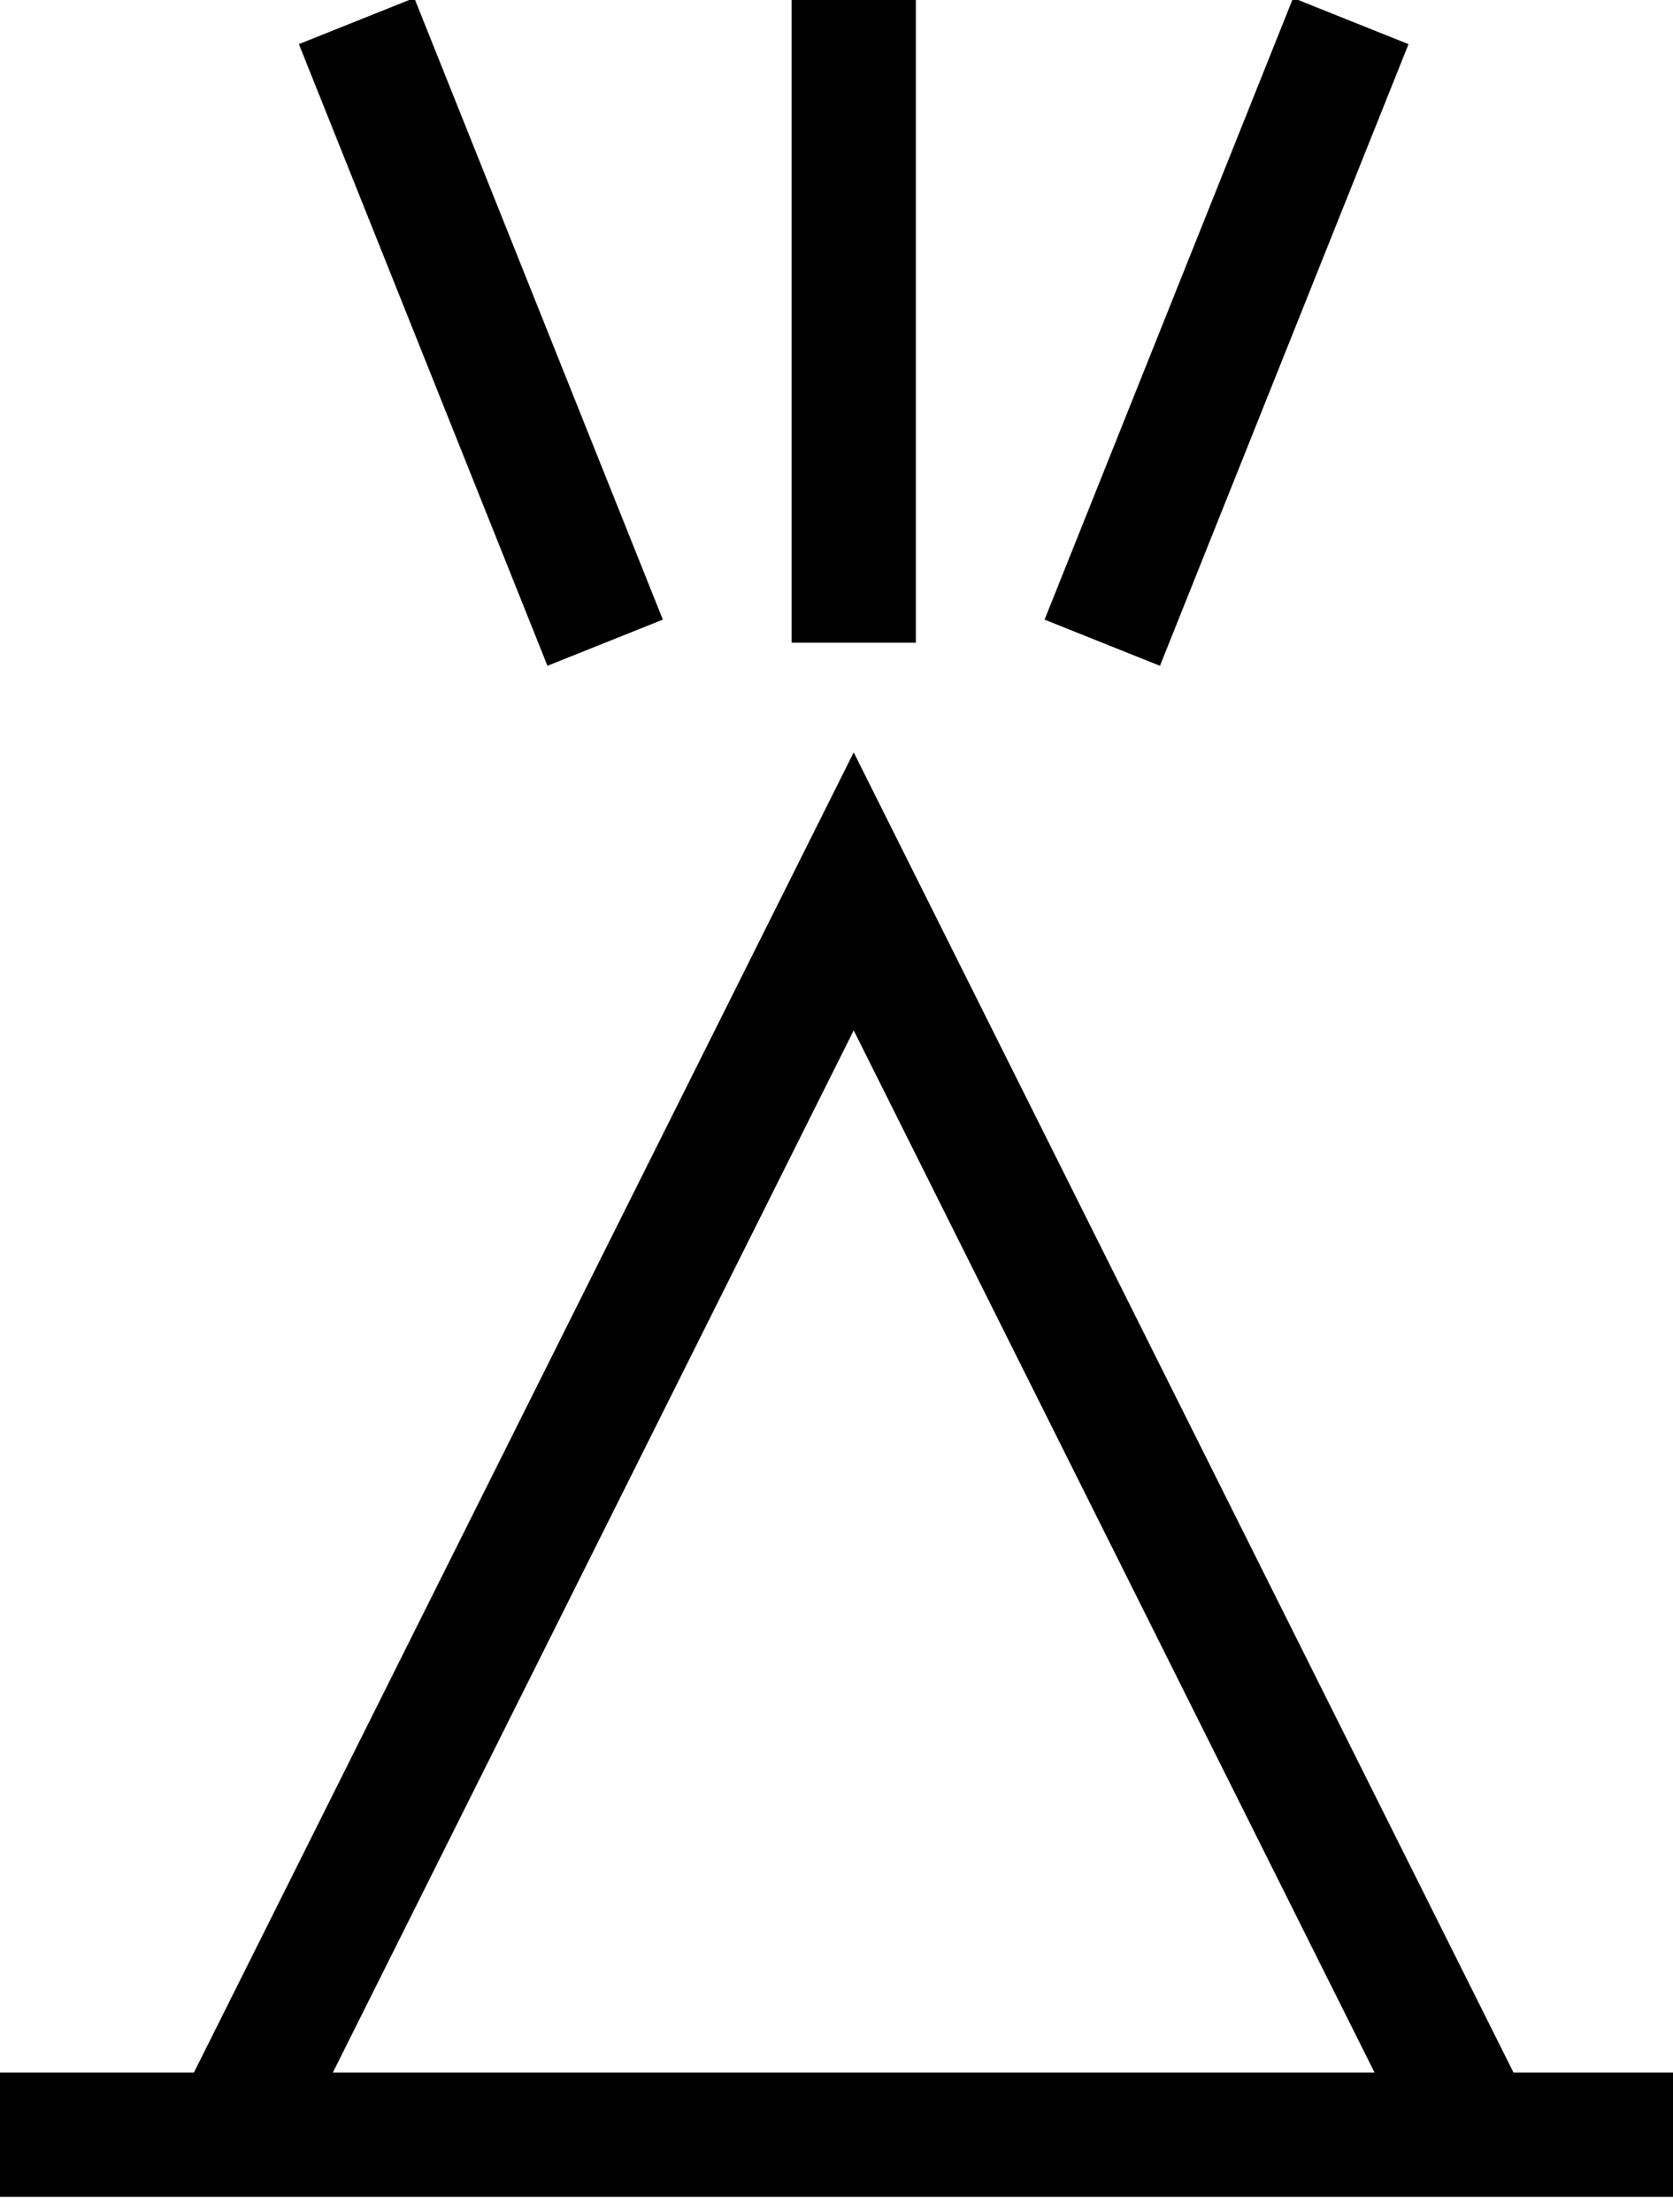 <svg xmlns="http://www.w3.org/2000/svg" xml:space="preserve" width="350" height="462.5"><path d="M-680 720h2800m-2400 0L720 2720 1720 720M320 3120-80 4120m800-1000v1200m400-1200 400 1000" style="fill:none;stroke:#000;stroke-width:200;stroke-linecap:butt;stroke-linejoin:miter;stroke-miterlimit:10;stroke-opacity:1;stroke-dasharray:none" transform="matrix(.13 0 0 -.13 85 540)"/></svg>